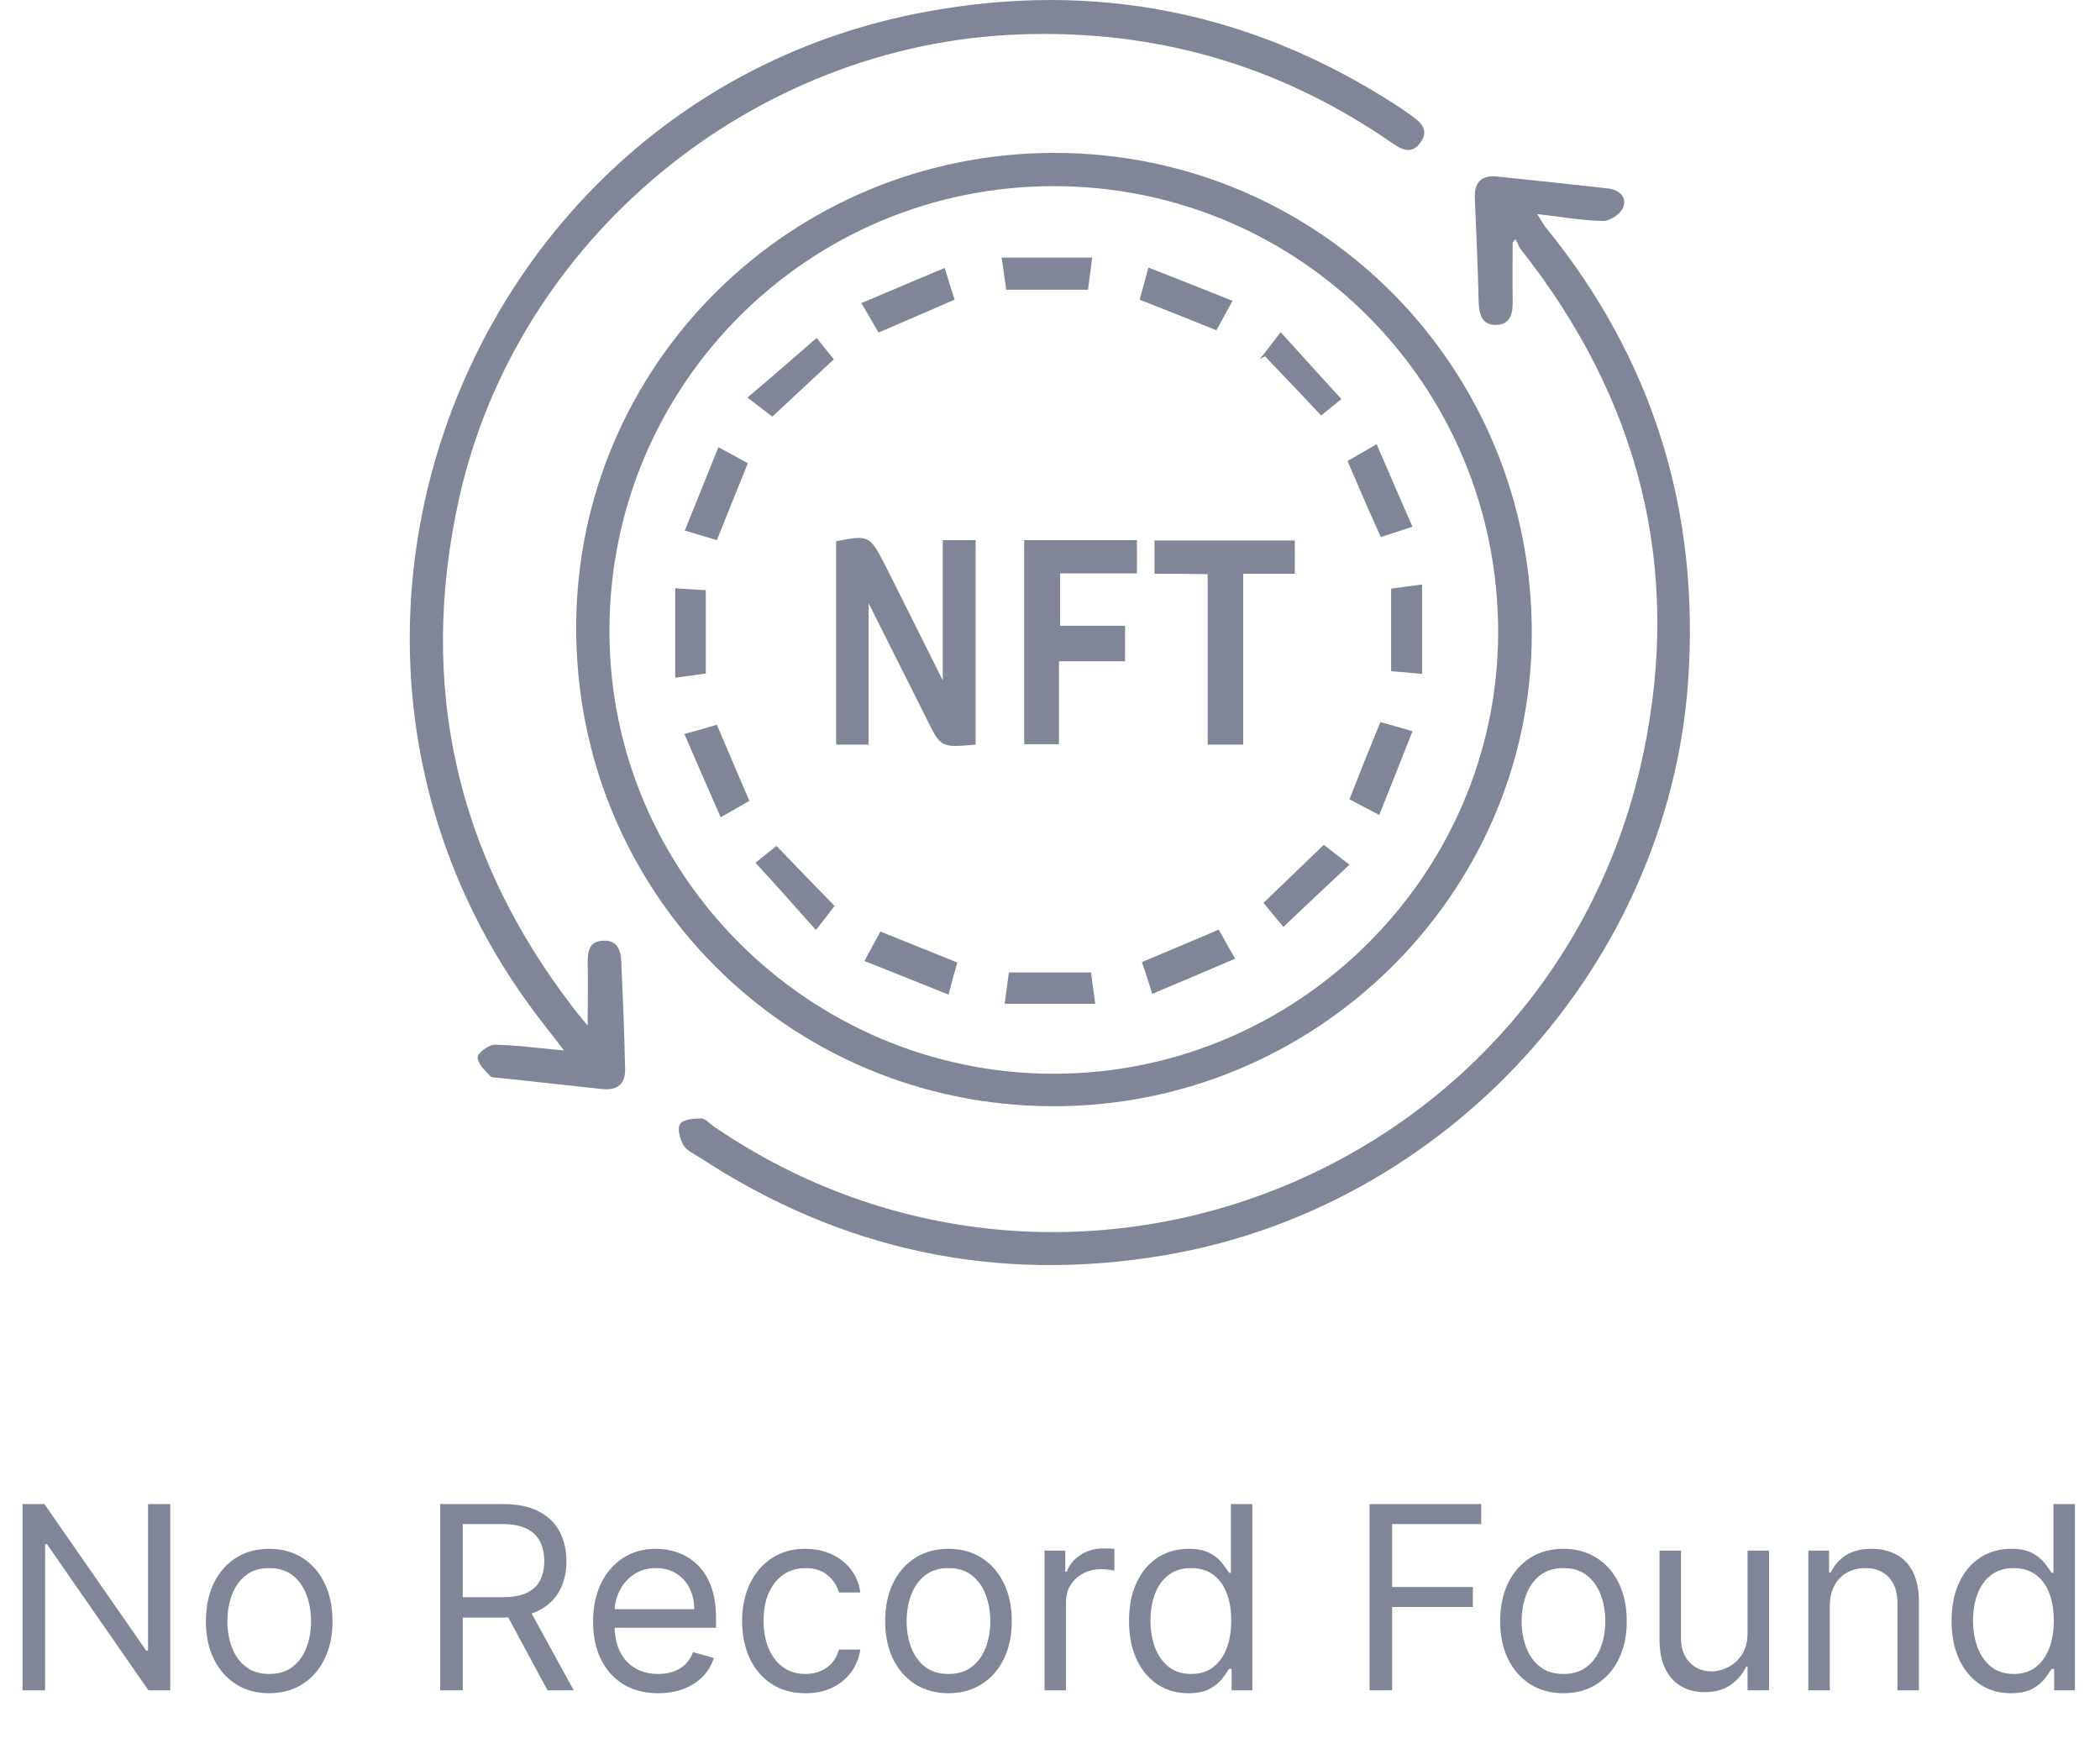 <svg width="164" height="137" viewBox="0 0 164 137" fill="none" xmlns="http://www.w3.org/2000/svg">
<g clip-path="url(#clip0_4_344)">
<path d="M82.192 86.388C61.476 86.328 44.909 69.642 44.998 48.895C45.058 28.448 61.774 11.91 82.401 11.94C103.118 11.97 119.715 28.746 119.625 49.582C119.565 69.881 102.7 86.448 82.192 86.388ZM82.252 83.851C101.267 83.881 116.939 68.388 116.998 49.463C117.058 30.179 101.595 14.567 82.342 14.537C63.177 14.508 47.625 30 47.595 49.194C47.536 68.209 63.148 83.821 82.252 83.851Z" fill="#808697"/>
<path d="M45.894 80.09C45.894 78.239 45.924 76.716 45.894 75.194C45.894 74.328 45.983 73.522 47.058 73.463C48.192 73.373 48.491 74.179 48.521 75.105C48.64 77.881 48.76 80.657 48.819 83.463C48.849 84.657 48.222 85.164 47.028 85.045C44.371 84.746 41.685 84.478 39.028 84.179C38.789 84.149 38.431 84.179 38.312 84.06C37.894 83.612 37.327 83.105 37.297 82.567C37.267 82.269 38.163 81.582 38.61 81.582C40.342 81.612 42.043 81.851 44.043 82.03C43.118 80.806 42.312 79.821 41.566 78.806C20.073 49.672 36.73 7.493 72.282 0.925C85.446 -1.522 97.685 0.896 108.939 8.149C109.327 8.388 109.685 8.657 110.043 8.896C110.849 9.463 111.715 10.09 110.909 11.164C110.192 12.149 109.356 11.612 108.58 11.075C99.864 5.075 90.222 2.299 79.625 2.687C58.789 3.433 40.312 18.657 35.834 39.015C32.64 53.522 35.625 66.716 44.64 78.537C44.968 78.985 45.327 79.403 45.894 80.09Z" fill="#808697"/>
<path d="M118.133 18.925C118.133 20.448 118.103 21.94 118.133 23.463C118.163 24.448 117.983 25.373 116.789 25.373C115.715 25.373 115.506 24.508 115.476 23.582C115.416 20.895 115.297 18.209 115.177 15.522C115.118 14.239 115.685 13.642 116.969 13.791C119.834 14.089 122.7 14.388 125.566 14.716C126.431 14.806 127.088 15.373 126.76 16.209C126.551 16.716 125.715 17.284 125.148 17.254C123.536 17.224 121.894 16.925 120.043 16.716C120.342 17.164 120.491 17.463 120.67 17.701C129.118 28.06 132.76 39.94 131.834 53.224C130.252 75.433 112.939 94.328 90.909 98.03C77.804 100.239 65.715 97.642 54.64 90.388C54.192 90.09 53.595 89.851 53.357 89.403C53.088 88.925 52.879 88.09 53.118 87.761C53.386 87.403 54.192 87.343 54.76 87.343C55.088 87.343 55.416 87.731 55.745 87.97C83.386 106.836 121.327 91.731 128.312 58.955C131.416 44.358 128.013 31.164 118.76 19.463C118.58 19.224 118.491 18.925 118.371 18.687C118.282 18.746 118.192 18.836 118.133 18.925Z" fill="#808697"/>
<path d="M76.192 58.149C73.476 58.388 73.476 58.388 72.371 56.149C70.879 53.194 69.416 50.239 67.834 47.105C67.834 50.925 67.834 54.508 67.834 58.149C66.968 58.149 66.192 58.149 65.297 58.149C65.297 52.836 65.297 47.552 65.297 42.269C67.834 41.761 67.924 41.821 69.058 44C70.55 46.955 72.013 49.91 73.625 53.134C73.625 49.313 73.625 45.821 73.625 42.179C74.431 42.179 75.267 42.179 76.192 42.179C76.192 47.522 76.192 52.836 76.192 58.149Z" fill="#808697"/>
<path d="M88.789 44.776C86.73 44.776 84.819 44.776 82.789 44.776C82.789 46.149 82.789 47.433 82.789 48.866C84.431 48.866 86.073 48.866 87.864 48.866C87.864 49.851 87.864 50.657 87.864 51.642C86.162 51.642 84.521 51.642 82.7 51.642C82.7 53.881 82.7 55.94 82.7 58.119C81.745 58.119 80.939 58.119 79.983 58.119C79.983 52.866 79.983 47.582 79.983 42.179C82.909 42.179 85.804 42.179 88.789 42.179C88.789 43.015 88.789 43.791 88.789 44.776Z" fill="#808697"/>
<path d="M90.162 44.806C90.162 43.821 90.162 43.075 90.162 42.209C93.804 42.209 97.416 42.209 101.118 42.209C101.118 43.045 101.118 43.851 101.118 44.806C99.774 44.806 98.491 44.806 97.088 44.806C97.088 49.313 97.088 53.672 97.088 58.149C96.133 58.149 95.297 58.149 94.312 58.149C94.312 53.821 94.312 49.403 94.312 44.836C92.849 44.806 91.536 44.806 90.162 44.806Z" fill="#808697"/>
<path d="M105.386 67.522C103.595 69.194 101.954 70.746 100.222 72.388C99.595 71.612 99.058 70.985 98.67 70.507C100.252 68.985 101.774 67.522 103.386 65.97C103.715 66.239 104.371 66.746 105.386 67.522Z" fill="#808697"/>
<path d="M78.461 78.388C78.58 77.522 78.67 76.776 78.789 75.94C80.939 75.94 82.998 75.94 85.207 75.94C85.297 76.657 85.386 77.403 85.536 78.388C83.147 78.388 80.879 78.388 78.461 78.388Z" fill="#808697"/>
<path d="M96.252 23.492C95.745 24.418 95.386 25.075 94.998 25.791C92.998 24.985 91.058 24.209 88.998 23.403C89.207 22.657 89.416 21.91 89.685 20.895C91.894 21.761 93.954 22.567 96.252 23.492Z" fill="#808697"/>
<path d="M95.177 72.597C95.565 73.313 95.954 73.97 96.461 74.866C94.282 75.791 92.192 76.687 89.983 77.612C89.685 76.627 89.446 75.91 89.177 75.134C91.177 74.299 93.058 73.493 95.177 72.597Z" fill="#808697"/>
<path d="M107.804 56.388C108.61 56.627 109.327 56.806 110.312 57.105C109.446 59.313 108.61 61.373 107.715 63.642C106.819 63.164 106.162 62.836 105.386 62.418C106.162 60.418 106.939 58.478 107.804 56.388Z" fill="#808697"/>
<path d="M55.983 56.597C56.849 58.627 57.625 60.478 58.521 62.537C57.924 62.895 57.237 63.284 56.282 63.821C55.327 61.672 54.431 59.582 53.446 57.313C54.461 57.045 55.207 56.836 55.983 56.597Z" fill="#808697"/>
<path d="M105.237 36C105.924 35.612 106.58 35.224 107.506 34.687C108.461 36.866 109.327 38.925 110.312 41.134C109.386 41.433 108.64 41.672 107.834 41.94C106.939 39.97 106.103 38.03 105.237 36Z" fill="#808697"/>
<path d="M58.998 67.373C59.566 66.925 60.163 66.448 60.64 66.06C62.163 67.642 63.595 69.134 65.177 70.746C64.939 71.075 64.461 71.672 63.715 72.627C62.163 70.866 60.67 69.194 58.998 67.373Z" fill="#808697"/>
<path d="M55.118 52.597C54.401 52.687 53.685 52.806 52.73 52.925C52.73 50.567 52.73 48.328 52.73 45.94C53.536 46 54.252 46.03 55.118 46.09C55.118 48.239 55.118 50.328 55.118 52.597Z" fill="#808697"/>
<path d="M111.058 52.627C110.192 52.537 109.476 52.478 108.64 52.418C108.64 50.269 108.64 48.209 108.64 45.97C109.327 45.881 110.073 45.761 111.058 45.642C111.058 48.03 111.058 50.269 111.058 52.627Z" fill="#808697"/>
<path d="M55.983 42.179C55.207 41.94 54.461 41.731 53.476 41.433C54.371 39.224 55.207 37.164 56.103 34.925C56.998 35.403 57.715 35.791 58.401 36.179C57.595 38.179 56.819 40.09 55.983 42.179Z" fill="#808697"/>
<path d="M74.76 75.164C74.55 75.91 74.342 76.627 74.073 77.672C71.864 76.776 69.745 75.94 67.506 75.045C68.013 74.119 68.371 73.433 68.76 72.746C70.76 73.552 72.7 74.328 74.76 75.164Z" fill="#808697"/>
<path d="M63.774 26.388C64.222 26.955 64.73 27.582 65.118 28.06C63.506 29.552 61.953 31.015 60.312 32.537C60.043 32.328 59.416 31.851 58.371 31.045C60.222 29.492 61.924 28 63.774 26.388Z" fill="#808697"/>
<path d="M104.76 31.164C104.192 31.612 103.625 32.09 103.177 32.448C101.685 30.866 100.252 29.343 98.789 27.821C98.64 27.91 98.521 27.97 98.371 28.06C98.849 27.463 99.327 26.836 100.013 25.94C101.625 27.731 103.148 29.403 104.76 31.164Z" fill="#808697"/>
<path d="M67.267 23.672C69.506 22.716 71.566 21.851 73.774 20.925C74.073 21.91 74.312 22.657 74.551 23.403C72.551 24.269 70.61 25.105 68.61 25.97C68.222 25.284 67.834 24.627 67.267 23.672Z" fill="#808697"/>
<path d="M78.222 20.119C80.67 20.119 82.909 20.119 85.297 20.119C85.177 21.015 85.088 21.761 84.968 22.627C82.849 22.627 80.789 22.627 78.58 22.627C78.491 21.91 78.371 21.164 78.222 20.119Z" fill="#808697"/>
</g>
<path d="M13.296 117.455V132H11.591L3.665 120.58H3.523V132H1.761V117.455H3.466L11.421 128.903H11.562V117.455H13.296ZM21.024 132.227C20.04 132.227 19.175 131.993 18.432 131.524C17.694 131.055 17.116 130.4 16.699 129.557C16.287 128.714 16.081 127.729 16.081 126.602C16.081 125.466 16.287 124.474 16.699 123.626C17.116 122.779 17.694 122.121 18.432 121.652C19.175 121.183 20.04 120.949 21.024 120.949C22.009 120.949 22.871 121.183 23.61 121.652C24.353 122.121 24.931 122.779 25.343 123.626C25.759 124.474 25.968 125.466 25.968 126.602C25.968 127.729 25.759 128.714 25.343 129.557C24.931 130.4 24.353 131.055 23.61 131.524C22.871 131.993 22.009 132.227 21.024 132.227ZM21.024 130.722C21.773 130.722 22.388 130.53 22.871 130.146C23.354 129.763 23.712 129.259 23.944 128.634C24.175 128.009 24.291 127.331 24.291 126.602C24.291 125.873 24.175 125.194 23.944 124.564C23.712 123.934 23.354 123.425 22.871 123.037C22.388 122.649 21.773 122.455 21.024 122.455C20.276 122.455 19.661 122.649 19.178 123.037C18.695 123.425 18.337 123.934 18.105 124.564C17.873 125.194 17.758 125.873 17.758 126.602C17.758 127.331 17.873 128.009 18.105 128.634C18.337 129.259 18.695 129.763 19.178 130.146C19.661 130.53 20.276 130.722 21.024 130.722ZM34.379 132V117.455H39.293C40.43 117.455 41.362 117.649 42.092 118.037C42.821 118.42 43.361 118.948 43.711 119.621C44.061 120.293 44.236 121.058 44.236 121.915C44.236 122.772 44.061 123.532 43.711 124.195C43.361 124.857 42.823 125.378 42.099 125.757C41.374 126.131 40.449 126.318 39.322 126.318H35.344V124.727H39.265C40.041 124.727 40.666 124.614 41.14 124.386C41.618 124.159 41.964 123.837 42.177 123.42C42.395 122.999 42.504 122.497 42.504 121.915C42.504 121.332 42.395 120.823 42.177 120.388C41.959 119.952 41.611 119.616 41.133 119.379C40.655 119.138 40.023 119.017 39.236 119.017H36.14V132H34.379ZM41.225 125.466L44.805 132H42.759L39.236 125.466H41.225ZM51.401 132.227C50.35 132.227 49.443 131.995 48.681 131.531C47.923 131.062 47.338 130.409 46.926 129.571C46.519 128.728 46.316 127.748 46.316 126.631C46.316 125.513 46.519 124.528 46.926 123.676C47.338 122.819 47.911 122.152 48.645 121.673C49.384 121.19 50.246 120.949 51.23 120.949C51.799 120.949 52.36 121.044 52.914 121.233C53.468 121.422 53.972 121.73 54.426 122.156C54.881 122.578 55.243 123.136 55.513 123.832C55.783 124.528 55.918 125.385 55.918 126.403V127.114H47.509V125.665H54.213C54.213 125.049 54.09 124.5 53.844 124.017C53.603 123.534 53.257 123.153 52.807 122.874C52.362 122.594 51.837 122.455 51.23 122.455C50.563 122.455 49.985 122.62 49.498 122.952C49.015 123.278 48.643 123.705 48.383 124.23C48.122 124.756 47.992 125.319 47.992 125.92V126.886C47.992 127.71 48.134 128.409 48.418 128.982C48.707 129.55 49.107 129.983 49.618 130.281C50.13 130.575 50.724 130.722 51.401 130.722C51.841 130.722 52.239 130.66 52.594 130.537C52.954 130.409 53.264 130.22 53.525 129.969C53.785 129.713 53.986 129.396 54.128 129.017L55.748 129.472C55.577 130.021 55.291 130.504 54.888 130.92C54.486 131.332 53.989 131.654 53.397 131.886C52.805 132.114 52.14 132.227 51.401 132.227ZM62.9 132.227C61.877 132.227 60.996 131.986 60.258 131.503C59.519 131.02 58.951 130.355 58.553 129.507C58.155 128.66 57.956 127.691 57.956 126.602C57.956 125.494 58.16 124.517 58.567 123.669C58.979 122.817 59.552 122.152 60.286 121.673C61.025 121.19 61.886 120.949 62.871 120.949C63.638 120.949 64.329 121.091 64.945 121.375C65.561 121.659 66.065 122.057 66.458 122.568C66.851 123.08 67.095 123.676 67.189 124.358H65.513C65.385 123.861 65.101 123.42 64.661 123.037C64.225 122.649 63.638 122.455 62.9 122.455C62.246 122.455 61.673 122.625 61.181 122.966C60.693 123.302 60.312 123.778 60.037 124.393C59.767 125.004 59.633 125.722 59.633 126.545C59.633 127.388 59.765 128.122 60.03 128.747C60.3 129.372 60.679 129.857 61.166 130.203C61.659 130.549 62.237 130.722 62.9 130.722C63.335 130.722 63.73 130.646 64.086 130.494C64.441 130.343 64.741 130.125 64.988 129.841C65.234 129.557 65.409 129.216 65.513 128.818H67.189C67.095 129.462 66.86 130.042 66.486 130.558C66.117 131.07 65.627 131.477 65.016 131.78C64.41 132.078 63.704 132.227 62.9 132.227ZM74.071 132.227C73.087 132.227 72.222 131.993 71.479 131.524C70.74 131.055 70.163 130.4 69.746 129.557C69.334 128.714 69.128 127.729 69.128 126.602C69.128 125.466 69.334 124.474 69.746 123.626C70.163 122.779 70.74 122.121 71.479 121.652C72.222 121.183 73.087 120.949 74.071 120.949C75.056 120.949 75.918 121.183 76.657 121.652C77.4 122.121 77.978 122.779 78.39 123.626C78.806 124.474 79.015 125.466 79.015 126.602C79.015 127.729 78.806 128.714 78.39 129.557C77.978 130.4 77.4 131.055 76.657 131.524C75.918 131.993 75.056 132.227 74.071 132.227ZM74.071 130.722C74.82 130.722 75.435 130.53 75.918 130.146C76.401 129.763 76.758 129.259 76.99 128.634C77.222 128.009 77.338 127.331 77.338 126.602C77.338 125.873 77.222 125.194 76.99 124.564C76.758 123.934 76.401 123.425 75.918 123.037C75.435 122.649 74.82 122.455 74.071 122.455C73.323 122.455 72.708 122.649 72.225 123.037C71.742 123.425 71.384 123.934 71.152 124.564C70.92 125.194 70.804 125.873 70.804 126.602C70.804 127.331 70.92 128.009 71.152 128.634C71.384 129.259 71.742 129.763 72.225 130.146C72.708 130.53 73.323 130.722 74.071 130.722ZM81.573 132V121.091H83.192V122.739H83.306C83.505 122.199 83.865 121.761 84.386 121.425C84.906 121.089 85.494 120.92 86.147 120.92C86.27 120.92 86.424 120.923 86.609 120.928C86.793 120.932 86.933 120.939 87.028 120.949V122.653C86.971 122.639 86.841 122.618 86.637 122.589C86.438 122.556 86.228 122.54 86.005 122.54C85.475 122.54 85.001 122.651 84.585 122.874C84.173 123.091 83.846 123.394 83.604 123.783C83.368 124.166 83.249 124.604 83.249 125.097V132H81.573ZM92.802 132.227C91.893 132.227 91.09 131.998 90.394 131.538C89.698 131.074 89.154 130.421 88.761 129.578C88.368 128.731 88.171 127.729 88.171 126.574C88.171 125.428 88.368 124.434 88.761 123.591C89.154 122.748 89.701 122.097 90.401 121.638C91.102 121.179 91.912 120.949 92.83 120.949C93.54 120.949 94.102 121.067 94.513 121.304C94.93 121.536 95.247 121.801 95.465 122.099C95.688 122.393 95.861 122.634 95.984 122.824H96.126V117.455H97.802V132H96.183V130.324H95.984C95.861 130.523 95.685 130.774 95.458 131.077C95.231 131.375 94.906 131.643 94.485 131.879C94.064 132.111 93.503 132.227 92.802 132.227ZM93.029 130.722C93.701 130.722 94.27 130.546 94.734 130.196C95.198 129.841 95.55 129.351 95.792 128.726C96.033 128.096 96.154 127.369 96.154 126.545C96.154 125.731 96.036 125.018 95.799 124.408C95.562 123.792 95.212 123.314 94.748 122.973C94.284 122.627 93.711 122.455 93.029 122.455C92.319 122.455 91.727 122.637 91.254 123.001C90.785 123.361 90.432 123.851 90.195 124.472C89.963 125.087 89.847 125.778 89.847 126.545C89.847 127.322 89.966 128.027 90.202 128.662C90.444 129.292 90.799 129.794 91.268 130.168C91.741 130.537 92.328 130.722 93.029 130.722ZM106.957 132V117.455H115.678V119.017H108.718V123.932H115.025V125.494H108.718V132H106.957ZM122.099 132.227C121.114 132.227 120.25 131.993 119.506 131.524C118.768 131.055 118.19 130.4 117.773 129.557C117.362 128.714 117.156 127.729 117.156 126.602C117.156 125.466 117.362 124.474 117.773 123.626C118.19 122.779 118.768 122.121 119.506 121.652C120.25 121.183 121.114 120.949 122.099 120.949C123.084 120.949 123.945 121.183 124.684 121.652C125.427 122.121 126.005 122.779 126.417 123.626C126.834 124.474 127.042 125.466 127.042 126.602C127.042 127.729 126.834 128.714 126.417 129.557C126.005 130.4 125.427 131.055 124.684 131.524C123.945 131.993 123.084 132.227 122.099 132.227ZM122.099 130.722C122.847 130.722 123.462 130.53 123.945 130.146C124.428 129.763 124.786 129.259 125.018 128.634C125.25 128.009 125.366 127.331 125.366 126.602C125.366 125.873 125.25 125.194 125.018 124.564C124.786 123.934 124.428 123.425 123.945 123.037C123.462 122.649 122.847 122.455 122.099 122.455C121.351 122.455 120.735 122.649 120.252 123.037C119.769 123.425 119.412 123.934 119.18 124.564C118.948 125.194 118.832 125.873 118.832 126.602C118.832 127.331 118.948 128.009 119.18 128.634C119.412 129.259 119.769 129.763 120.252 130.146C120.735 130.53 121.351 130.722 122.099 130.722ZM136.475 127.54V121.091H138.152V132H136.475V130.153H136.362C136.106 130.707 135.708 131.179 135.169 131.567C134.629 131.95 133.947 132.142 133.123 132.142C132.441 132.142 131.835 131.993 131.305 131.695C130.775 131.392 130.358 130.937 130.055 130.331C129.752 129.72 129.6 128.951 129.6 128.023V121.091H131.277V127.909C131.277 128.705 131.499 129.339 131.944 129.812C132.394 130.286 132.967 130.523 133.663 130.523C134.08 130.523 134.503 130.416 134.934 130.203C135.37 129.99 135.734 129.663 136.028 129.223C136.326 128.783 136.475 128.222 136.475 127.54ZM142.898 125.438V132H141.222V121.091H142.841V122.795H142.983C143.239 122.241 143.627 121.796 144.148 121.46C144.669 121.119 145.341 120.949 146.165 120.949C146.903 120.949 147.55 121.1 148.104 121.403C148.658 121.702 149.089 122.156 149.396 122.767C149.704 123.373 149.858 124.14 149.858 125.068V132H148.182V125.182C148.182 124.325 147.959 123.657 147.514 123.179C147.069 122.696 146.458 122.455 145.682 122.455C145.147 122.455 144.669 122.571 144.247 122.803C143.83 123.035 143.501 123.373 143.26 123.818C143.018 124.263 142.898 124.803 142.898 125.438ZM157.04 132.227C156.131 132.227 155.328 131.998 154.632 131.538C153.936 131.074 153.392 130.421 152.999 129.578C152.606 128.731 152.409 127.729 152.409 126.574C152.409 125.428 152.606 124.434 152.999 123.591C153.392 122.748 153.939 122.097 154.64 121.638C155.34 121.179 156.15 120.949 157.069 120.949C157.779 120.949 158.34 121.067 158.752 121.304C159.168 121.536 159.486 121.801 159.703 122.099C159.926 122.393 160.099 122.634 160.222 122.824H160.364V117.455H162.04V132H160.421V130.324H160.222C160.099 130.523 159.924 130.774 159.696 131.077C159.469 131.375 159.145 131.643 158.723 131.879C158.302 132.111 157.741 132.227 157.04 132.227ZM157.267 130.722C157.94 130.722 158.508 130.546 158.972 130.196C159.436 129.841 159.789 129.351 160.03 128.726C160.272 128.096 160.392 127.369 160.392 126.545C160.392 125.731 160.274 125.018 160.037 124.408C159.801 123.792 159.45 123.314 158.986 122.973C158.522 122.627 157.949 122.455 157.267 122.455C156.557 122.455 155.965 122.637 155.492 123.001C155.023 123.361 154.67 123.851 154.434 124.472C154.202 125.087 154.086 125.778 154.086 126.545C154.086 127.322 154.204 128.027 154.441 128.662C154.682 129.292 155.037 129.794 155.506 130.168C155.98 130.537 156.567 130.722 157.267 130.722Z" fill="#808697"/>
<defs>
<clipPath id="clip0_4_344">
<rect width="100" height="98.776" fill="white" transform="translate(32)"/>
</clipPath>
</defs>
</svg>
